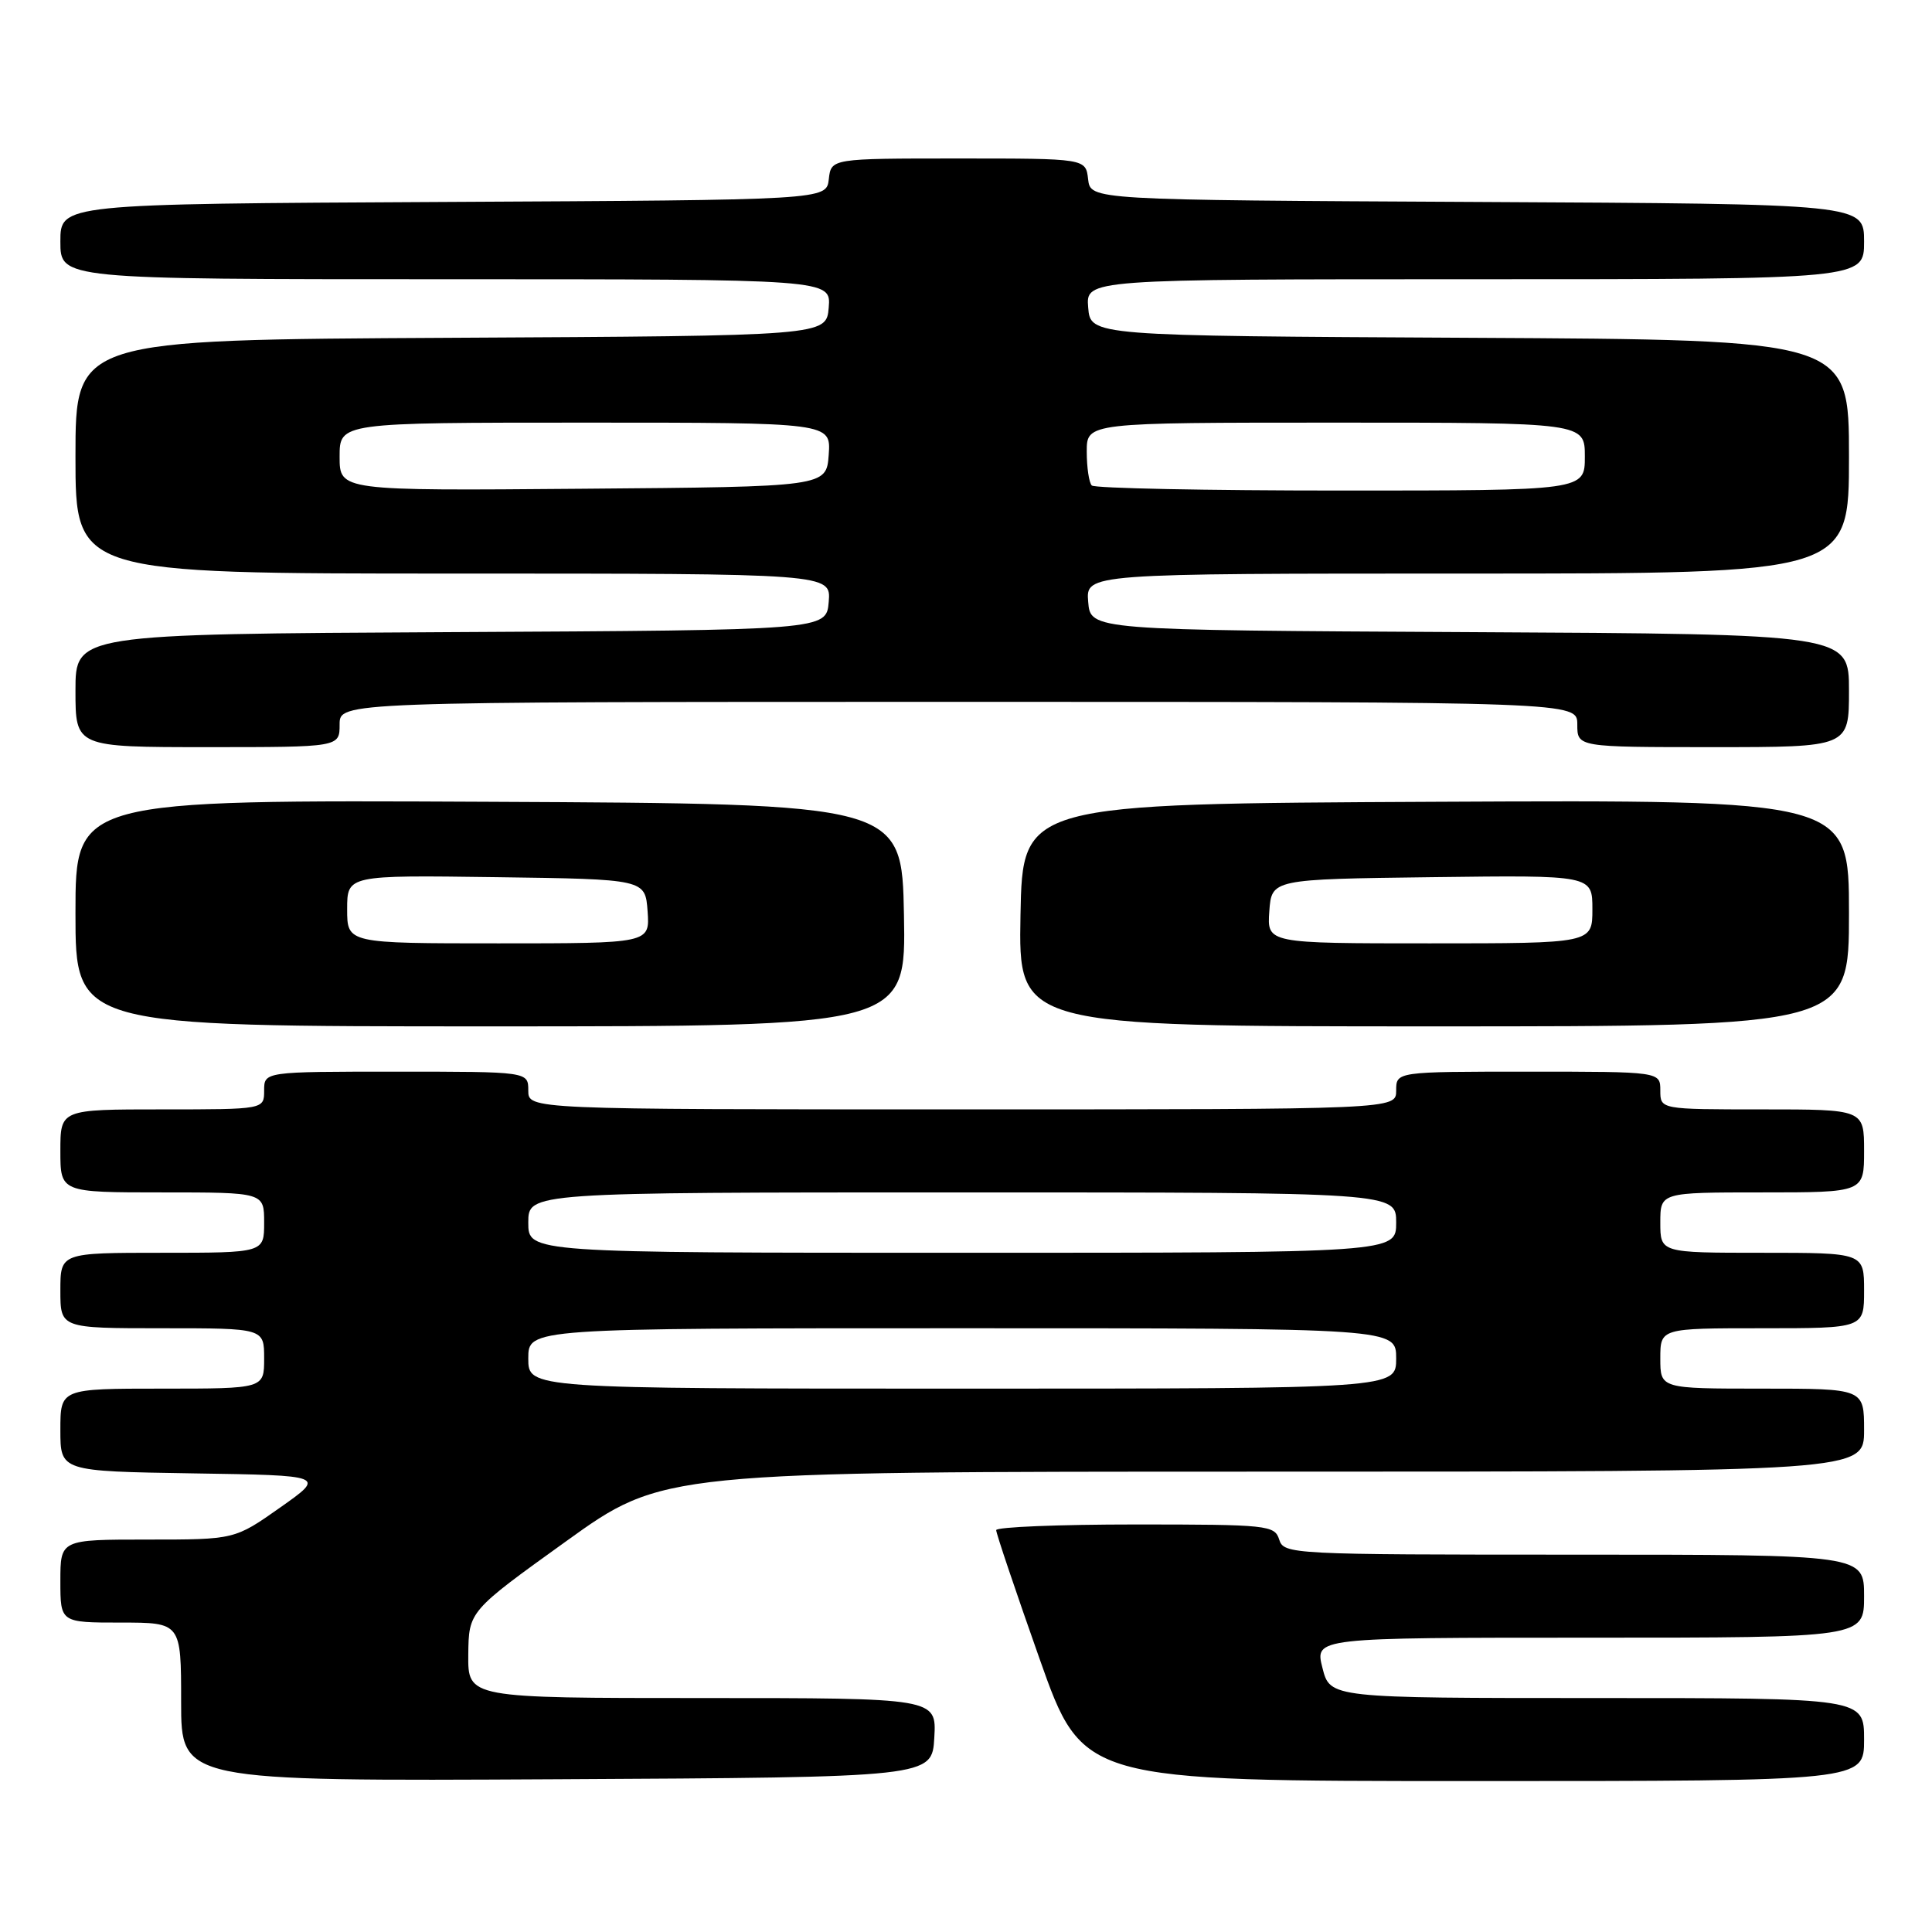 <?xml version="1.0" encoding="UTF-8" standalone="no"?>
<!DOCTYPE svg PUBLIC "-//W3C//DTD SVG 1.1//EN" "http://www.w3.org/Graphics/SVG/1.1/DTD/svg11.dtd" >
<svg xmlns="http://www.w3.org/2000/svg" xmlns:xlink="http://www.w3.org/1999/xlink" version="1.1" viewBox="0 0 256 256">
 <g >
 <path fill="currentColor"
d=" M 123.80 230.25 C 124.10 225.00 124.10 225.00 93.05 225.00 C 62.00 225.00 62.00 225.00 62.05 219.25 C 62.11 213.50 62.11 213.50 74.98 204.25 C 87.84 195.00 87.84 195.00 167.42 195.00 C 247.00 195.00 247.00 195.00 247.00 189.50 C 247.00 184.00 247.00 184.00 233.50 184.00 C 220.00 184.00 220.00 184.00 220.00 180.00 C 220.00 176.00 220.00 176.00 233.50 176.00 C 247.00 176.00 247.00 176.00 247.00 171.00 C 247.00 166.00 247.00 166.00 233.50 166.00 C 220.00 166.00 220.00 166.00 220.00 162.00 C 220.00 158.00 220.00 158.00 233.50 158.00 C 247.00 158.00 247.00 158.00 247.00 152.50 C 247.00 147.00 247.00 147.00 233.50 147.00 C 220.00 147.00 220.00 147.00 220.00 144.50 C 220.00 142.00 220.00 142.00 202.50 142.00 C 185.00 142.00 185.00 142.00 185.00 144.50 C 185.00 147.00 185.00 147.00 127.50 147.00 C 70.00 147.00 70.00 147.00 70.00 144.50 C 70.00 142.00 70.00 142.00 52.50 142.00 C 35.00 142.00 35.00 142.00 35.00 144.50 C 35.00 147.00 35.00 147.00 21.50 147.00 C 8.00 147.00 8.00 147.00 8.00 152.50 C 8.00 158.00 8.00 158.00 21.50 158.00 C 35.00 158.00 35.00 158.00 35.00 162.00 C 35.00 166.00 35.00 166.00 21.50 166.00 C 8.00 166.00 8.00 166.00 8.00 171.00 C 8.00 176.00 8.00 176.00 21.50 176.00 C 35.00 176.00 35.00 176.00 35.00 180.00 C 35.00 184.00 35.00 184.00 21.50 184.00 C 8.00 184.00 8.00 184.00 8.00 189.48 C 8.00 194.95 8.00 194.95 25.58 195.23 C 43.16 195.50 43.16 195.50 37.13 199.75 C 31.10 204.00 31.10 204.00 19.55 204.00 C 8.00 204.00 8.00 204.00 8.00 209.50 C 8.00 215.00 8.00 215.00 16.00 215.00 C 24.00 215.00 24.00 215.00 24.00 225.51 C 24.00 236.02 24.00 236.02 73.75 235.76 C 123.50 235.50 123.50 235.50 123.80 230.25 Z  M 247.00 230.50 C 247.00 225.00 247.00 225.00 211.62 225.00 C 176.24 225.00 176.24 225.00 175.23 221.00 C 174.21 217.00 174.21 217.00 210.61 217.00 C 247.00 217.00 247.00 217.00 247.00 211.50 C 247.00 206.00 247.00 206.00 208.57 206.00 C 171.01 206.00 170.12 205.95 169.50 204.00 C 168.90 202.10 167.99 202.00 150.43 202.00 C 140.29 202.00 132.00 202.34 132.00 202.75 C 131.99 203.16 134.57 210.81 137.73 219.75 C 143.47 236.00 143.47 236.00 195.23 236.00 C 247.00 236.00 247.00 236.00 247.00 230.50 Z  M 119.78 121.25 C 119.50 106.50 119.50 106.50 64.75 106.24 C 10.00 105.98 10.00 105.98 10.00 120.99 C 10.00 136.00 10.00 136.00 65.03 136.00 C 120.05 136.00 120.05 136.00 119.78 121.25 Z  M 245.00 120.99 C 245.00 105.98 245.00 105.98 190.25 106.24 C 135.50 106.50 135.50 106.50 135.22 121.25 C 134.95 136.00 134.95 136.00 189.97 136.00 C 245.00 136.00 245.00 136.00 245.00 120.99 Z  M 45.00 96.00 C 45.00 93.00 45.00 93.00 127.00 93.00 C 209.00 93.00 209.00 93.00 209.00 96.00 C 209.00 99.00 209.00 99.00 227.00 99.00 C 245.00 99.00 245.00 99.00 245.00 91.51 C 245.00 84.02 245.00 84.02 194.75 83.76 C 144.50 83.50 144.50 83.50 144.19 79.75 C 143.88 76.00 143.88 76.00 194.44 76.00 C 245.00 76.00 245.00 76.00 245.00 60.51 C 245.00 45.02 245.00 45.02 194.75 44.76 C 144.50 44.50 144.50 44.50 144.19 40.75 C 143.88 37.00 143.88 37.00 195.44 37.00 C 247.00 37.00 247.00 37.00 247.00 32.01 C 247.00 27.02 247.00 27.02 195.75 26.76 C 144.50 26.50 144.50 26.50 144.18 23.75 C 143.87 21.00 143.87 21.00 127.00 21.00 C 110.13 21.00 110.13 21.00 109.82 23.75 C 109.50 26.50 109.50 26.50 58.75 26.76 C 8.00 27.02 8.00 27.02 8.00 32.01 C 8.00 37.00 8.00 37.00 59.06 37.00 C 110.12 37.00 110.12 37.00 109.81 40.75 C 109.50 44.50 109.50 44.50 59.75 44.76 C 10.00 45.02 10.00 45.02 10.00 60.51 C 10.00 76.00 10.00 76.00 60.06 76.00 C 110.12 76.00 110.12 76.00 109.81 79.75 C 109.50 83.50 109.50 83.50 59.75 83.76 C 10.00 84.02 10.00 84.02 10.00 91.51 C 10.00 99.00 10.00 99.00 27.50 99.00 C 45.00 99.00 45.00 99.00 45.00 96.00 Z  M 70.00 180.00 C 70.00 176.00 70.00 176.00 127.50 176.00 C 185.00 176.00 185.00 176.00 185.00 180.00 C 185.00 184.00 185.00 184.00 127.50 184.00 C 70.00 184.00 70.00 184.00 70.00 180.00 Z  M 70.00 162.00 C 70.00 158.00 70.00 158.00 127.50 158.00 C 185.00 158.00 185.00 158.00 185.00 162.00 C 185.00 166.00 185.00 166.00 127.50 166.00 C 70.00 166.00 70.00 166.00 70.00 162.00 Z  M 46.00 120.48 C 46.00 115.96 46.00 115.96 65.75 116.23 C 85.50 116.50 85.50 116.50 85.81 120.75 C 86.11 125.00 86.11 125.00 66.06 125.00 C 46.00 125.00 46.00 125.00 46.00 120.48 Z  M 168.19 120.75 C 168.50 116.50 168.50 116.50 189.75 116.23 C 211.00 115.96 211.00 115.96 211.00 120.48 C 211.00 125.00 211.00 125.00 189.44 125.00 C 167.89 125.00 167.89 125.00 168.19 120.75 Z  M 45.00 60.51 C 45.00 56.00 45.00 56.00 77.56 56.00 C 110.11 56.00 110.11 56.00 109.81 60.25 C 109.50 64.50 109.50 64.50 77.25 64.76 C 45.00 65.03 45.00 65.03 45.00 60.51 Z  M 144.67 64.33 C 144.30 63.97 144.00 61.94 144.00 59.83 C 144.00 56.00 144.00 56.00 177.00 56.00 C 210.00 56.00 210.00 56.00 210.00 60.50 C 210.00 65.00 210.00 65.00 177.67 65.00 C 159.88 65.00 145.03 64.70 144.67 64.33 Z "/>
</g>
</svg>